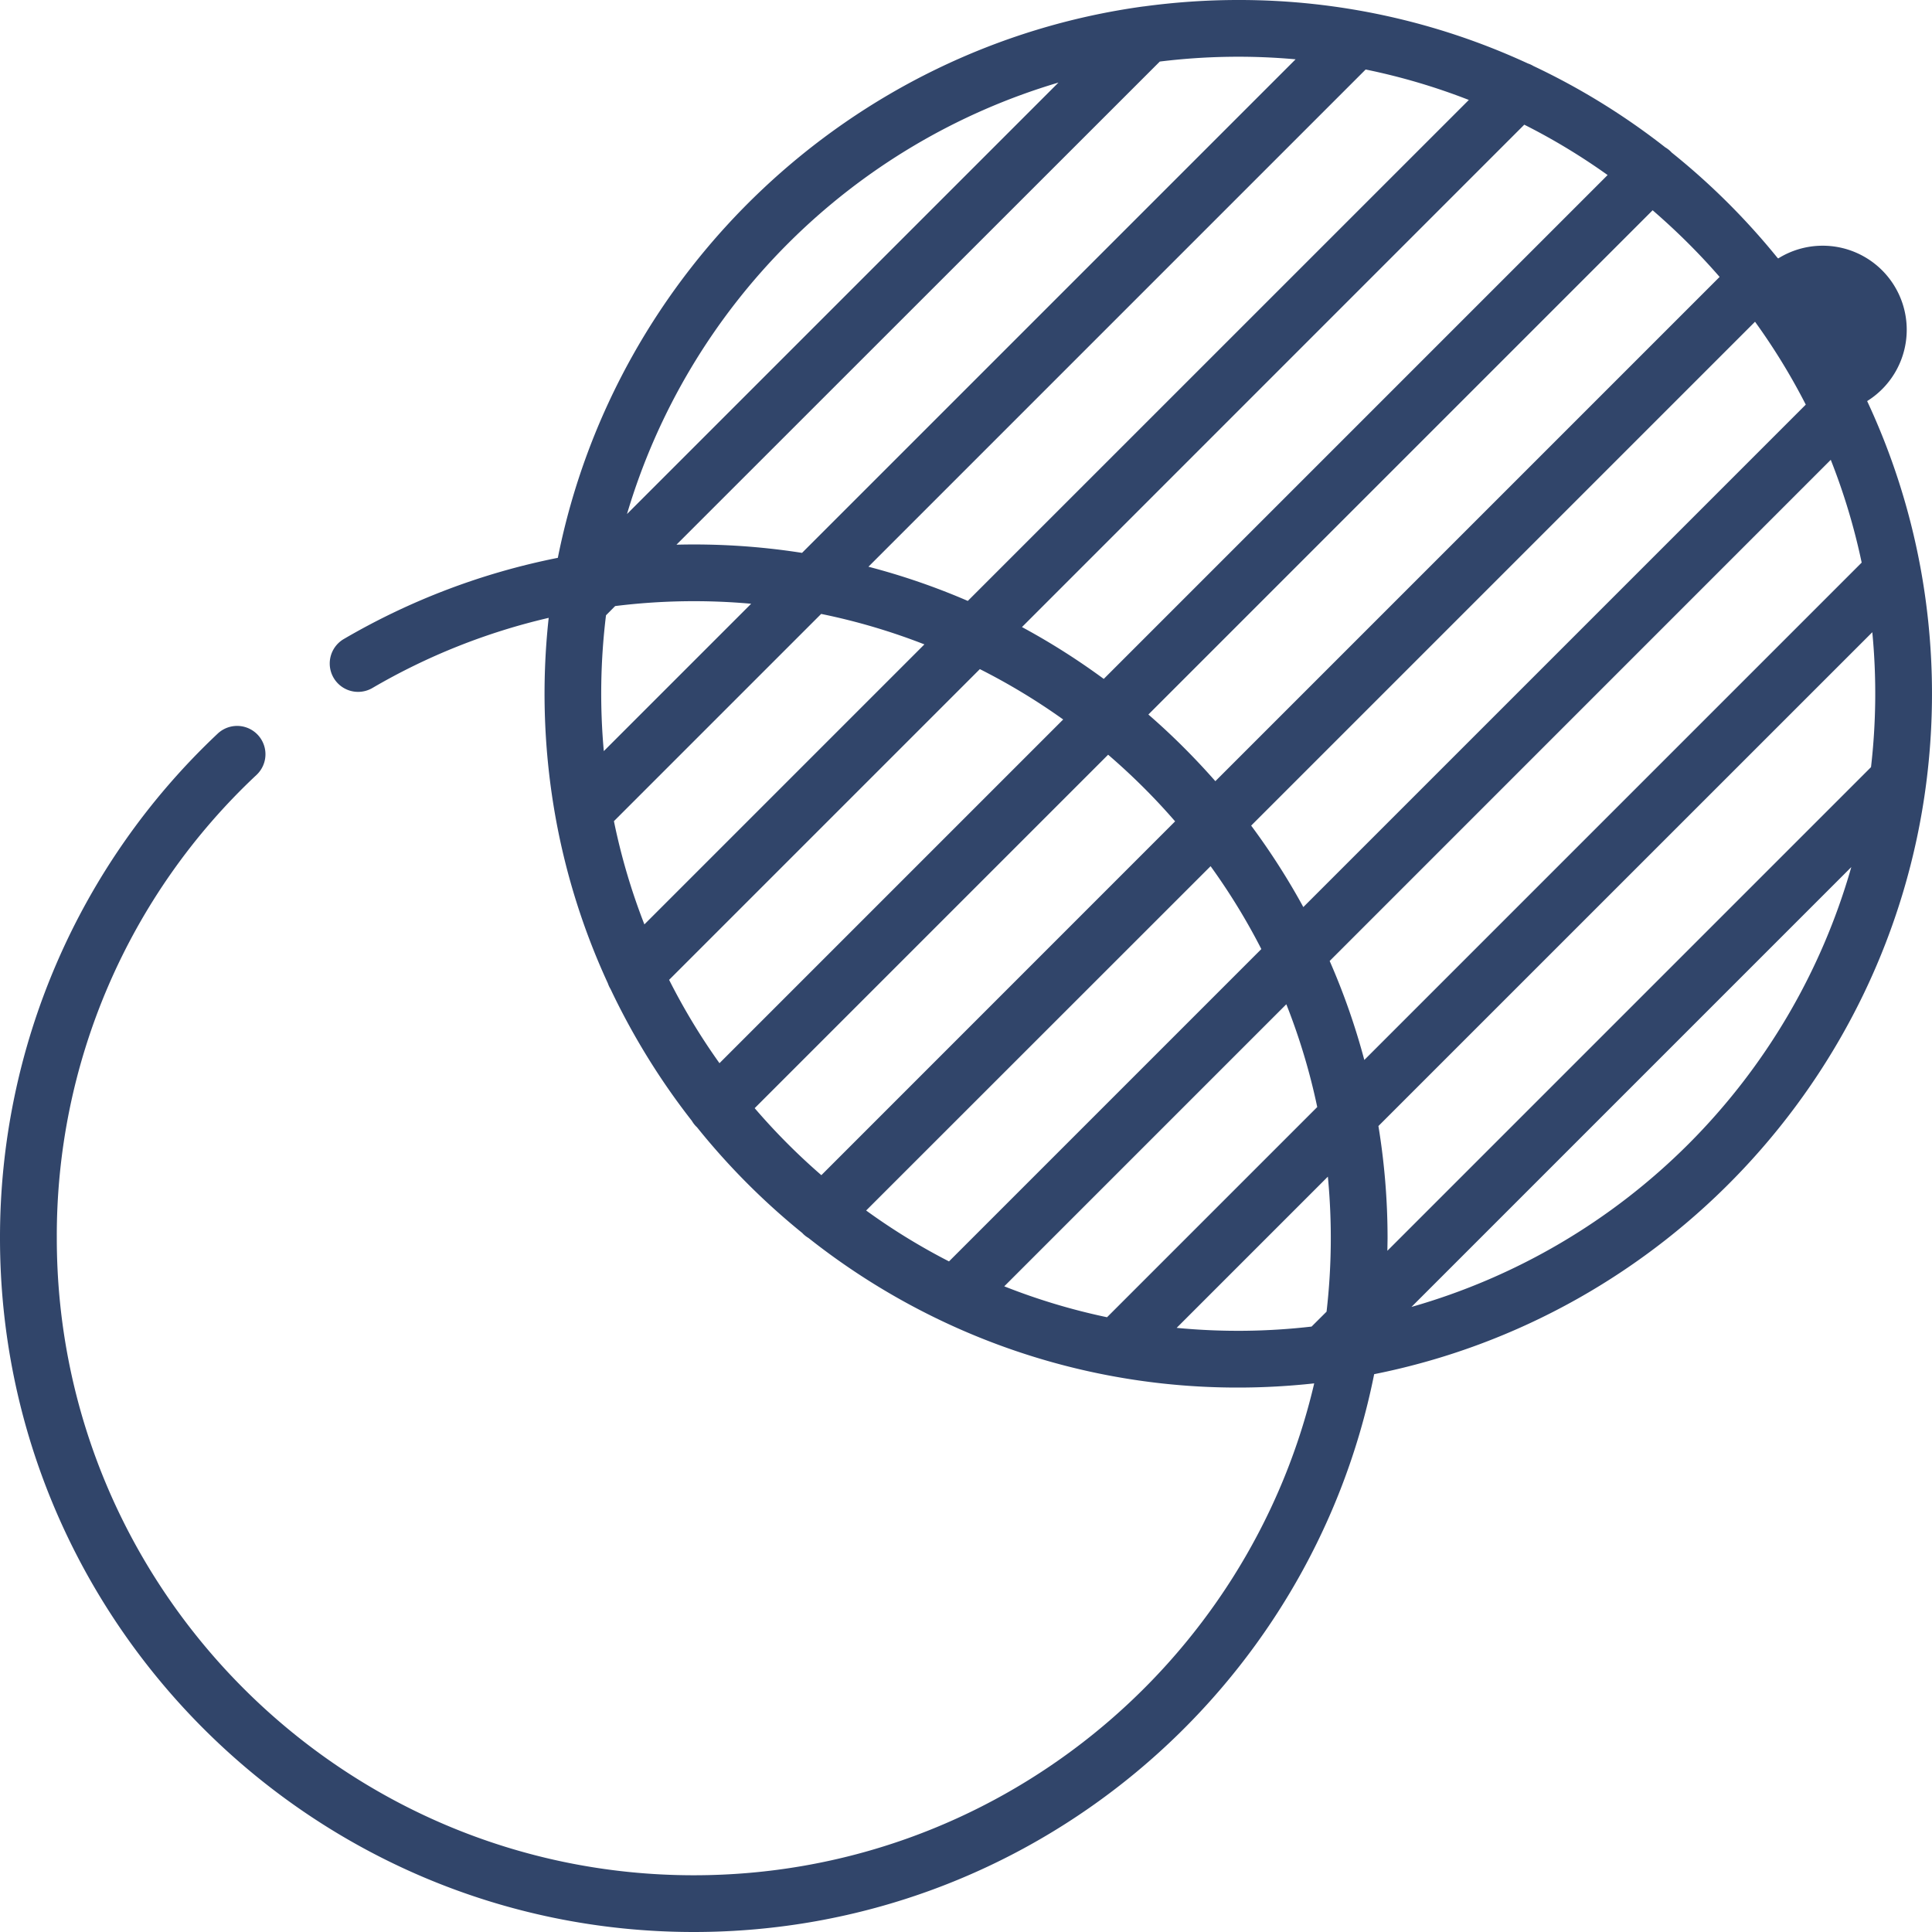 <svg width="30" height="30" fill="none" xmlns="http://www.w3.org/2000/svg"><path d="M29.821 8.814a10.691 10.691 0 00-.828-2.586.441.441 0 00-1.381-2.215l-.012-.01a10.863 10.863 0 00-1.643-1.635l-.01-.011a.44.44 0 00-.089-.069 10.793 10.793 0 00-2.047-1.263.436.436 0 00-.087-.04A10.681 10.681 0 0019.227 0c-.498 0-.987.035-1.467.1h-.005c-4.55.625-8.203 4.101-9.093 8.562a10.73 10.73 0 00-3.324 1.261.44.44 0 00.445.76A9.837 9.837 0 018.52 9.594a10.845 10.845 0 00.109 3.11c.163.899.438 1.759.81 2.565.01.03.024.06.041.088.346.73.77 1.417 1.263 2.047a.44.44 0 00.069.09l.01.009a10.872 10.872 0 001.636 1.643l.01.011a.435.435 0 00.087.067 10.798 10.798 0 002.128 1.315 10.688 10.688 0 004.545 1.007c.398 0 .792-.023 1.179-.065-1.023 4.372-4.954 7.638-9.633 7.638-5.455 0-9.892-4.438-9.892-9.892a9.802 9.802 0 013.102-7.195.44.44 0 00-.604-.64A10.736 10.736 0 000 19.227C0 25.167 4.833 30 10.773 30c5.218 0 9.58-3.73 10.565-8.662 4.487-.895 7.978-4.586 8.572-9.173l.001-.008a10.821 10.821 0 00-.09-3.343zm-2.569-3.818c.294.407.558.837.788 1.287l-7.802 7.802a10.823 10.823 0 00-.81-1.265l7.824-7.824zm-.55-.696l-7.83 7.83c-.324-.368-.67-.714-1.04-1.035l7.83-7.83c.37.32.719.665 1.04 1.035zm-1.739-1.582l-7.824 7.824a10.801 10.801 0 00-1.27-.805l7.8-7.801c.453.228.885.49 1.294.782zm-3.758-1.639a9.809 9.809 0 011.603.473l-7.78 7.779a10.684 10.684 0 00-1.543-.531l7.72-7.72zM18.008.956a9.939 9.939 0 012.11-.035l-7.664 7.664a10.814 10.814 0 00-1.95-.127L18.009.956zm-1.572.326l-6.7 6.7a9.933 9.933 0 016.7-6.7zm-7.06 10.382a9.957 9.957 0 01.034-2.11l.142-.143a9.922 9.922 0 012.112-.036l-2.289 2.289zm.157 1.087l3.218-3.218a9.79 9.79 0 011.603.473l-4.348 4.348a9.81 9.81 0 01-.473-1.603zm1.639 3.758a9.907 9.907 0 01-.782-1.294l4.825-4.825a9.9 9.9 0 011.294.782l-5.337 5.337zm.547.698l5.488-5.488c.372.32.72.665 1.04 1.035l-5.493 5.494a9.988 9.988 0 01-1.035-1.04zm1.73 1.59l5.349-5.347c.294.407.558.837.788 1.287l-4.85 4.85a9.804 9.804 0 01-1.286-.79zm3.741 1.657a9.794 9.794 0 01-1.596-.48l4.38-4.38a9.87 9.87 0 01.48 1.596l-3.264 3.264zm3.41-.088l-.234.233a9.937 9.937 0 01-2.095.02l2.348-2.348a9.978 9.978 0 01-.02 2.095zm.585-3.907a10.684 10.684 0 00-.538-1.537l7.781-7.782a9.87 9.87 0 01.48 1.596l-7.723 7.723zm.732 3.835l6.83-6.83a9.933 9.933 0 01-6.83 6.83zm7.136-8.382l-7.51 7.51.003-.195c0-.593-.049-1.175-.142-1.742l7.669-7.668a9.944 9.944 0 01-.02 2.095z" fill="#31456A"/></svg>